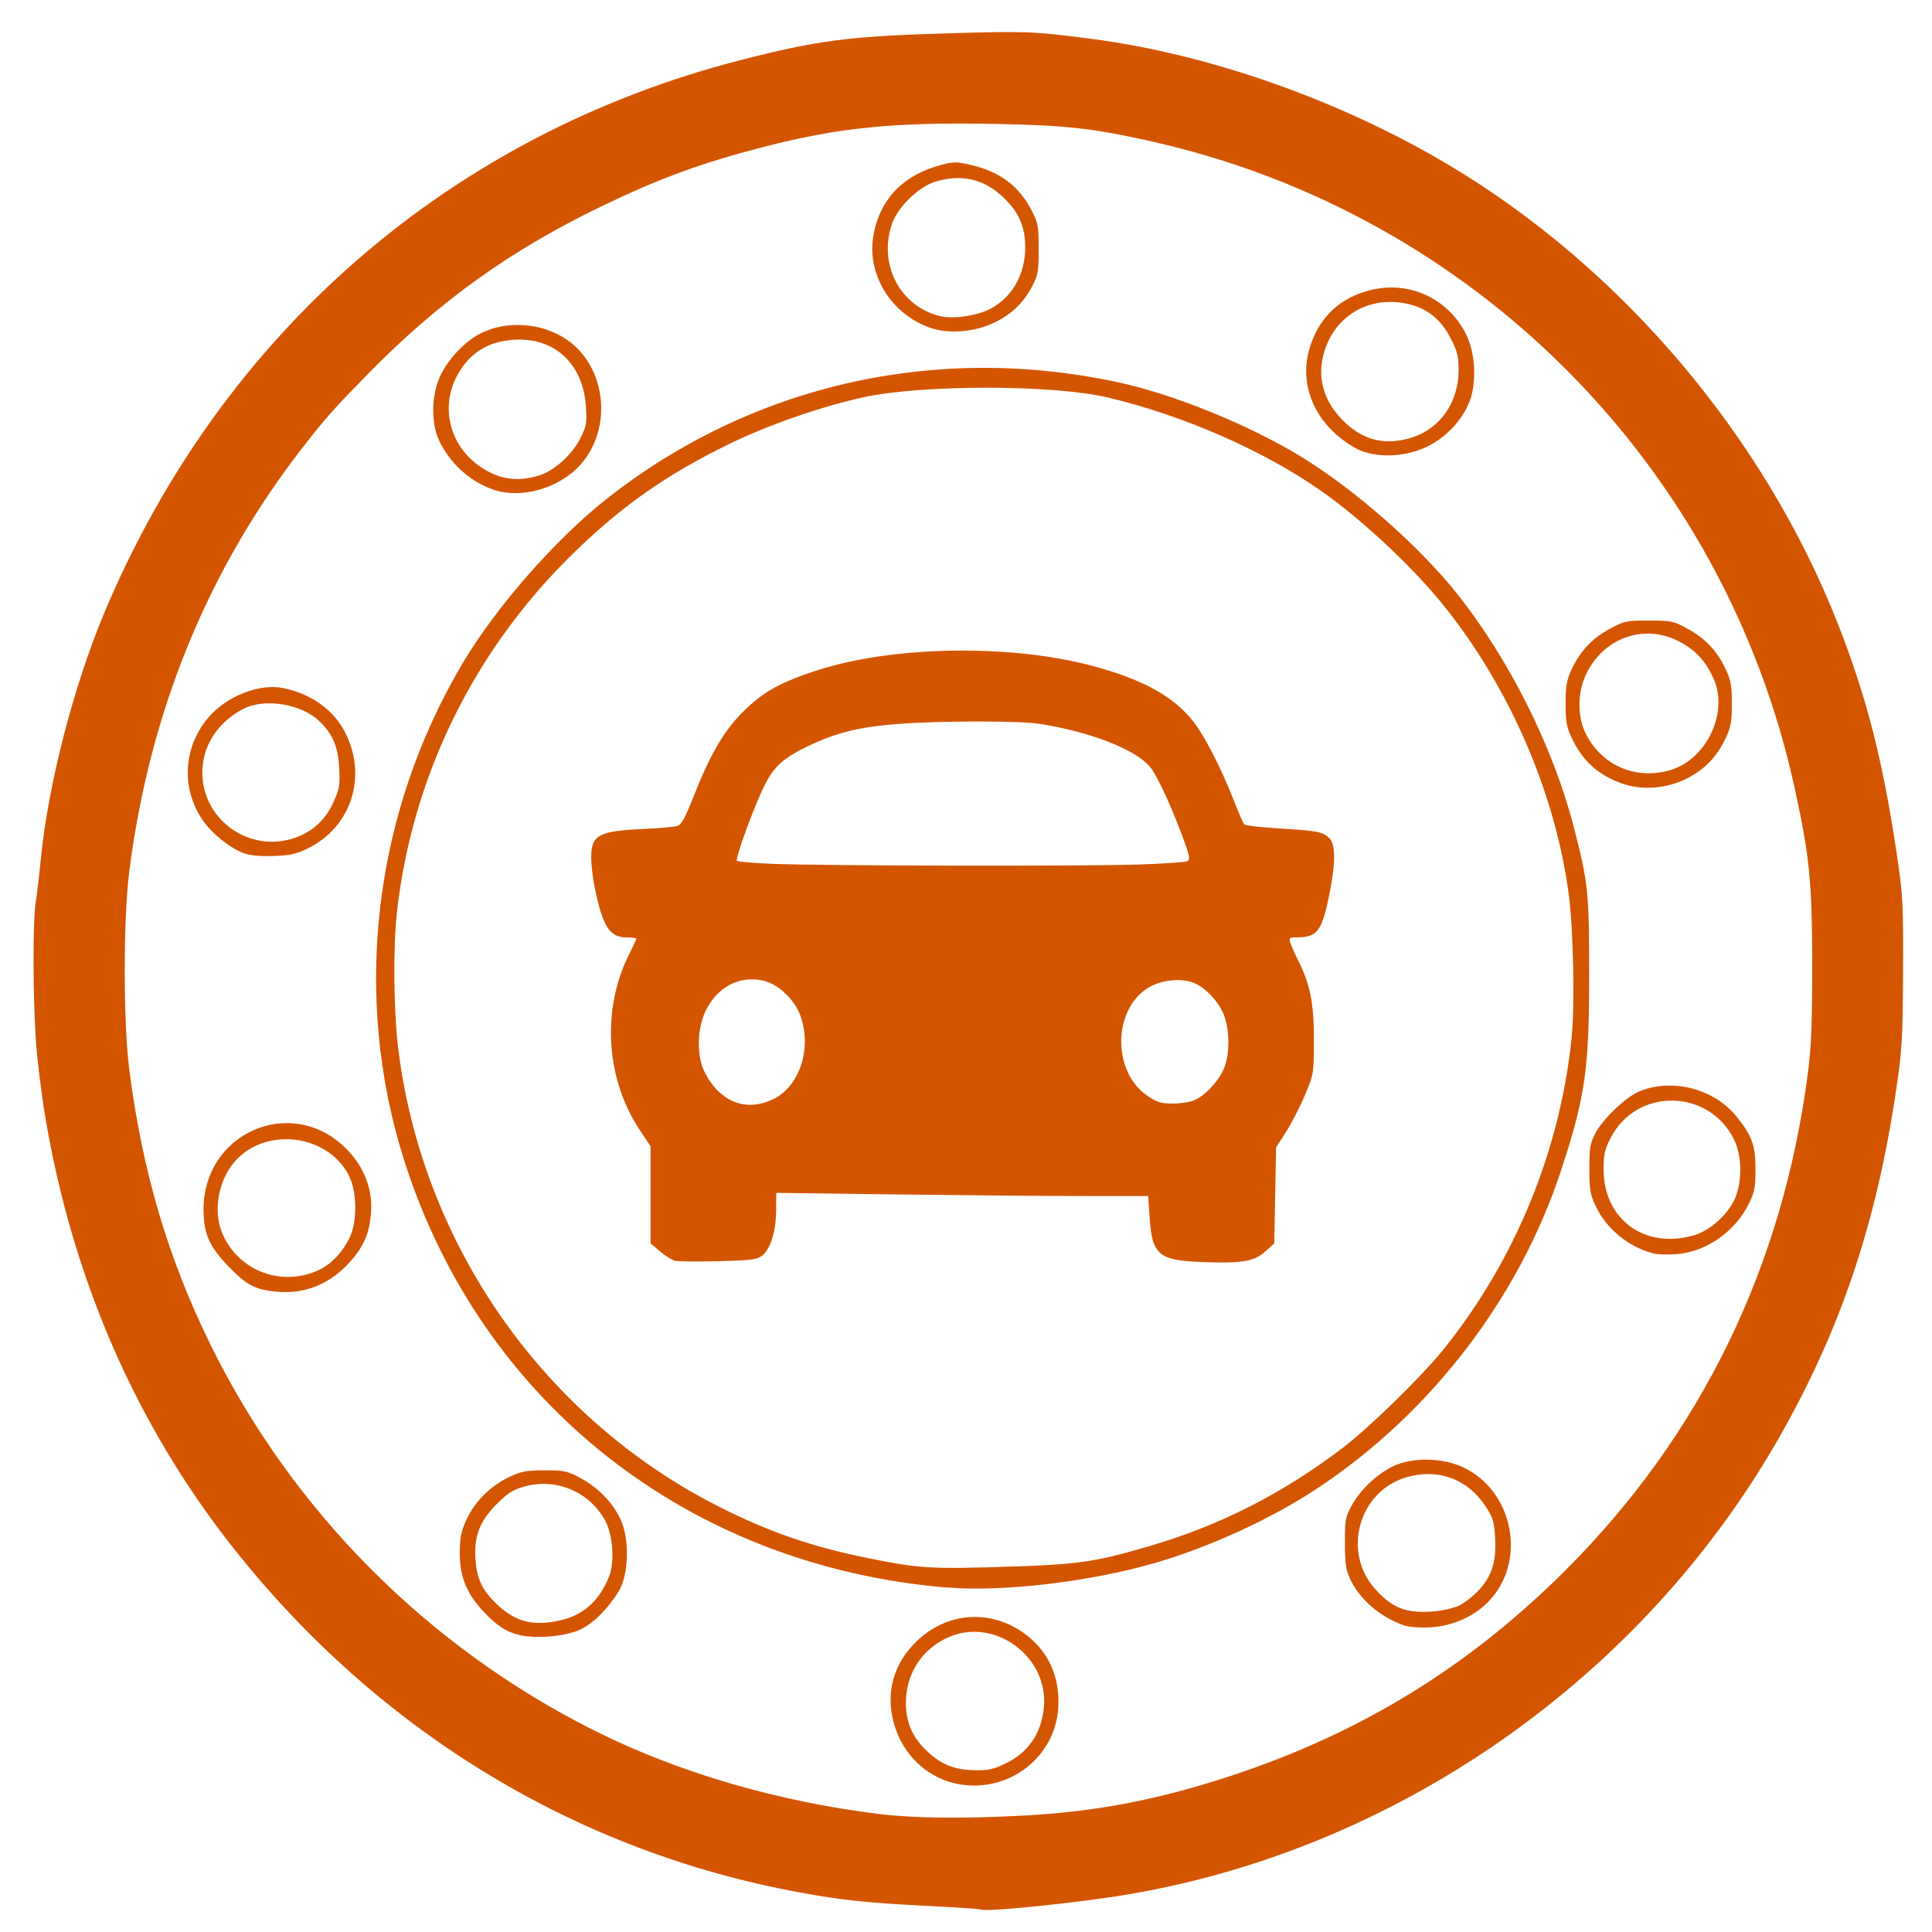 <?xml version="1.0" encoding="UTF-8" standalone="no"?>
<!-- Created with Inkscape (http://www.inkscape.org/) -->

<svg
   width="120"
   height="120"
   viewBox="0 0 31.75 31.75"
   version="1.1"
   id="svg7932"
   inkscape:version="1.2.2 (b0a8486541, 2022-12-01)"
   sodipodi:docname="main-drawing.svg"
   xml:space="preserve"
   inkscape:export-filename="black/car-cog.svg"
   inkscape:export-xdpi="96"
   inkscape:export-ydpi="96"
   xmlns:inkscape="http://www.inkscape.org/namespaces/inkscape"
   xmlns:sodipodi="http://sodipodi.sourceforge.net/DTD/sodipodi-0.dtd"
   xmlns="http://www.w3.org/2000/svg"
   xmlns:svg="http://www.w3.org/2000/svg"><sodipodi:namedview
     id="namedview7934"
     pagecolor="#ffffff"
     bordercolor="#000000"
     borderopacity="0.25"
     inkscape:showpageshadow="2"
     inkscape:pageopacity="0.0"
     inkscape:pagecheckerboard="0"
     inkscape:deskcolor="#d1d1d1"
     inkscape:document-units="mm"
     showgrid="false"
     inkscape:zoom="1.4088798"
     inkscape:cx="100.78929"
     inkscape:cy="42.587025"
     inkscape:window-width="1920"
     inkscape:window-height="1016"
     inkscape:window-x="0"
     inkscape:window-y="0"
     inkscape:window-maximized="1"
     inkscape:current-layer="layer1" /><defs
     id="defs7929"><linearGradient
       id="linearGradient121619"
       inkscape:swatch="solid"><stop
         style="stop-color:#886e0f;stop-opacity:1;"
         offset="0"
         id="stop121617" /></linearGradient></defs><g
     inkscape:label="Layer 1"
     inkscape:groupmode="layer"
     id="layer1"><path
       style="fill:#d45500;stroke-width:0.039"
       d="m 16.108,31.379 c -0.008,-0.008 -0.392,-0.034 -0.853,-0.057 -1.008,-0.051 -1.412,-0.094 -2.106,-0.221 C 9.466,30.429 6.209,28.447 3.827,25.43 2.237,23.415 1.194,21.024 0.745,18.362 0.682,17.989 0.613,17.43 0.591,17.12 0.54,16.41 0.538,15.108 0.587,14.822 0.607,14.703 0.643,14.406 0.666,14.161 0.784,12.918 1.204,11.283 1.721,10.054 3.646,5.478 7.404,2.214 12.158,0.991 c 1.294,-0.333 1.797,-0.397 3.507,-0.446 1.194,-0.034 1.337,-0.029 2.268,0.093 1.948,0.253 4.106,1.016 5.886,2.079 2.836,1.694 5.176,4.456 6.386,7.539 0.471,1.201 0.735,2.232 0.964,3.764 0.104,0.701 0.11,0.807 0.105,1.95 -0.005,1.099 -0.015,1.276 -0.113,1.937 -0.325,2.21 -0.924,3.979 -1.952,5.767 -2.326,4.046 -6.513,6.887 -11.087,7.522 -0.941,0.131 -1.973,0.224 -2.015,0.182 z m 0.728,-1.543 c 1.177,-0.063 2.204,-0.261 3.397,-0.654 2.14,-0.706 3.912,-1.795 5.498,-3.381 2.232,-2.232 3.579,-5.008 3.985,-8.212 0.051,-0.401 0.066,-0.82 0.065,-1.755 -0.002,-1.345 -0.043,-1.763 -0.289,-2.887 C 28.333,7.646 24.215,3.508 18.916,2.322 17.963,2.109 17.524,2.059 16.379,2.037 14.7,2.004 13.801,2.092 12.548,2.415 11.547,2.672 10.851,2.926 9.911,3.378 8.409,4.099 7.224,4.946 6.064,6.128 5.481,6.722 5.359,6.859 4.977,7.35 3.414,9.358 2.456,11.7 2.123,14.332 c -0.097,0.767 -0.097,2.475 7.272e-4,3.238 0.215,1.68 0.635,3.102 1.336,4.529 1.342,2.73 3.567,4.967 6.305,6.339 1.382,0.693 3.023,1.172 4.71,1.376 0.553,0.067 1.385,0.075 2.36,0.022 z M 15.796,29.327 c -0.535,-0.081 -0.965,-0.477 -1.11,-1.02 -0.125,-0.47 -0.015,-0.915 0.315,-1.271 0.49,-0.53 1.231,-0.614 1.812,-0.207 0.408,0.286 0.611,0.72 0.578,1.238 -0.051,0.8 -0.79,1.383 -1.596,1.26 z m 0.738,-0.35 c 0.37,-0.185 0.577,-0.488 0.62,-0.911 0.086,-0.837 -0.808,-1.497 -1.568,-1.16 -0.436,0.194 -0.699,0.6 -0.699,1.078 -2.95e-4,0.337 0.12,0.595 0.388,0.831 0.225,0.198 0.433,0.273 0.763,0.277 0.212,0.003 0.298,-0.018 0.496,-0.116 z M 8.553,26.873 C 8.331,26.826 8.168,26.721 7.944,26.482 7.669,26.188 7.556,25.911 7.556,25.528 c 7.81e-5,-0.257 0.019,-0.354 0.108,-0.55 0.134,-0.298 0.399,-0.562 0.706,-0.706 0.202,-0.094 0.282,-0.109 0.585,-0.109 0.326,0 0.369,0.01 0.597,0.134 0.307,0.167 0.563,0.447 0.672,0.736 0.121,0.322 0.098,0.853 -0.048,1.102 -0.167,0.285 -0.412,0.533 -0.63,0.64 -0.232,0.113 -0.704,0.16 -0.994,0.099 z m 0.625,-0.238 c 0.402,-0.083 0.667,-0.316 0.834,-0.734 0.088,-0.221 0.061,-0.663 -0.056,-0.89 -0.252,-0.492 -0.817,-0.734 -1.351,-0.578 -0.182,0.053 -0.27,0.11 -0.445,0.287 -0.277,0.281 -0.37,0.521 -0.347,0.896 0.019,0.312 0.102,0.498 0.317,0.713 0.316,0.316 0.601,0.399 1.049,0.306 z m 13.873,0.069 c -0.391,-0.146 -0.712,-0.429 -0.866,-0.762 -0.068,-0.148 -0.083,-0.254 -0.083,-0.59 0,-0.381 0.008,-0.424 0.115,-0.618 0.156,-0.282 0.475,-0.566 0.753,-0.67 0.313,-0.117 0.758,-0.098 1.069,0.046 0.844,0.393 1.061,1.567 0.411,2.221 -0.243,0.245 -0.597,0.397 -0.96,0.413 -0.186,0.008 -0.349,-0.006 -0.438,-0.04 z m 0.912,-0.311 c 0.08,-0.034 0.223,-0.141 0.319,-0.24 0.233,-0.24 0.311,-0.48 0.288,-0.883 -0.016,-0.273 -0.033,-0.329 -0.162,-0.524 -0.295,-0.445 -0.784,-0.621 -1.299,-0.468 -0.777,0.231 -1.055,1.217 -0.516,1.829 0.199,0.227 0.38,0.336 0.61,0.37 0.231,0.034 0.568,-0.004 0.76,-0.085 z M 15.567,26.09 C 11.32,25.737 7.91,23.056 6.643,19.072 5.781,16.363 6.135,13.366 7.609,10.889 8.149,9.981 9.121,8.871 9.95,8.214 12.33,6.33 15.356,5.635 18.369,6.281 c 0.914,0.196 2.15,0.698 3.01,1.222 0.881,0.537 1.956,1.482 2.575,2.265 0.854,1.079 1.567,2.505 1.907,3.815 0.238,0.916 0.254,1.07 0.255,2.406 0.001,1.586 -0.063,2.035 -0.466,3.257 -0.684,2.075 -2.117,3.951 -3.96,5.186 -0.762,0.511 -1.791,0.987 -2.708,1.253 -1.067,0.31 -2.5,0.479 -3.416,0.403 z m 1.092,-0.346 c 1.08,-0.037 1.35,-0.078 2.233,-0.336 1.154,-0.338 2.188,-0.864 3.167,-1.609 0.45,-0.343 1.297,-1.17 1.661,-1.621 1.181,-1.465 1.928,-3.289 2.11,-5.153 0.05,-0.511 0.026,-1.721 -0.044,-2.282 C 25.573,13.052 24.804,11.278 23.695,9.914 23.188,9.292 22.368,8.528 21.711,8.067 20.763,7.402 19.439,6.823 18.2,6.531 17.3,6.319 15.134,6.319 14.183,6.53 13.467,6.689 12.608,6.99 11.959,7.308 10.945,7.807 10.245,8.297 9.452,9.063 c -1.655,1.6 -2.687,3.696 -2.932,5.96 -0.059,0.545 -0.051,1.569 0.018,2.154 0.379,3.24 2.382,6.119 5.277,7.583 0.831,0.42 1.528,0.66 2.466,0.849 0.846,0.17 1.022,0.18 2.379,0.134 z m -5.544,-5.019 c -0.057,-0.01 -0.175,-0.08 -0.263,-0.156 l -0.161,-0.137 v -0.797 -0.797 l -0.175,-0.263 c -0.565,-0.85 -0.633,-1.99 -0.172,-2.904 0.062,-0.123 0.113,-0.232 0.113,-0.244 0,-0.011 -0.068,-0.021 -0.151,-0.021 -0.287,0 -0.397,-0.168 -0.531,-0.812 -0.033,-0.157 -0.059,-0.387 -0.059,-0.511 0,-0.36 0.125,-0.427 0.858,-0.46 0.268,-0.012 0.523,-0.035 0.567,-0.052 0.055,-0.02 0.125,-0.147 0.23,-0.414 0.292,-0.748 0.516,-1.137 0.839,-1.459 0.332,-0.331 0.627,-0.494 1.251,-0.692 1.239,-0.392 3.138,-0.421 4.472,-0.068 0.828,0.219 1.335,0.494 1.663,0.9 0.195,0.242 0.471,0.779 0.691,1.343 0.071,0.182 0.143,0.347 0.159,0.366 0.017,0.019 0.273,0.049 0.569,0.067 0.64,0.039 0.717,0.053 0.826,0.155 0.11,0.103 0.111,0.412 0.003,0.942 -0.121,0.592 -0.198,0.693 -0.53,0.693 -0.124,0 -0.134,0.008 -0.109,0.088 0.015,0.048 0.067,0.167 0.116,0.264 0.21,0.417 0.272,0.721 0.271,1.325 -5.9e-4,0.563 -0.001,0.567 -0.145,0.911 -0.079,0.19 -0.219,0.462 -0.31,0.605 l -0.166,0.259 -0.015,0.789 -0.015,0.789 -0.149,0.134 c -0.182,0.164 -0.381,0.197 -1.045,0.172 -0.707,-0.027 -0.815,-0.12 -0.855,-0.737 l -0.023,-0.348 -1.096,-3.8e-5 c -0.603,-2.3e-5 -1.978,-0.012 -3.056,-0.026 l -1.96,-0.026 -0.002,0.289 c -0.002,0.346 -0.096,0.644 -0.234,0.746 -0.084,0.062 -0.189,0.075 -0.702,0.088 -0.332,0.008 -0.649,0.006 -0.706,-0.004 z m 1.604,-2.667 c 0.422,-0.215 0.621,-0.822 0.442,-1.347 -0.095,-0.28 -0.371,-0.543 -0.628,-0.598 -0.384,-0.082 -0.744,0.107 -0.933,0.491 -0.148,0.301 -0.155,0.754 -0.016,1.024 0.251,0.489 0.691,0.655 1.134,0.429 z m 6.909,0.022 c 0.18,-0.076 0.404,-0.318 0.49,-0.53 0.098,-0.241 0.09,-0.662 -0.017,-0.901 -0.098,-0.22 -0.323,-0.445 -0.506,-0.506 -0.234,-0.077 -0.553,-0.03 -0.76,0.112 -0.555,0.382 -0.542,1.375 0.023,1.754 0.159,0.107 0.225,0.127 0.414,0.127 0.124,0 0.284,-0.025 0.356,-0.056 z m -0.953,-3.871 c 0.433,-0.014 0.811,-0.04 0.839,-0.057 0.041,-0.025 0.037,-0.072 -0.021,-0.238 -0.198,-0.566 -0.471,-1.168 -0.597,-1.315 -0.245,-0.287 -0.975,-0.571 -1.808,-0.703 -0.327,-0.052 -1.623,-0.052 -2.312,-3.9e-5 -0.65,0.049 -1.014,0.138 -1.486,0.361 -0.409,0.194 -0.569,0.336 -0.724,0.646 -0.168,0.335 -0.489,1.209 -0.455,1.243 0.016,0.016 0.287,0.039 0.602,0.051 0.861,0.032 5.064,0.04 5.963,0.011 z M 4.415,21.212 C 4.149,21.168 4.014,21.084 3.734,20.79 3.44,20.482 3.349,20.273 3.345,19.894 3.33,18.622 4.78,17.983 5.678,18.866 c 0.275,0.271 0.424,0.609 0.422,0.962 -0.002,0.408 -0.12,0.685 -0.418,0.982 -0.347,0.347 -0.775,0.483 -1.267,0.401 z m 0.841,-0.349 c 0.199,-0.096 0.385,-0.299 0.497,-0.541 0.118,-0.255 0.112,-0.731 -0.012,-0.988 -0.323,-0.668 -1.306,-0.825 -1.838,-0.294 -0.311,0.311 -0.417,0.858 -0.242,1.248 0.274,0.612 0.988,0.869 1.596,0.575 z M 27.167,20.597 c -0.403,-0.104 -0.772,-0.407 -0.944,-0.777 -0.09,-0.194 -0.104,-0.272 -0.104,-0.612 -4.43e-4,-0.337 0.012,-0.415 0.095,-0.577 0.119,-0.233 0.492,-0.593 0.713,-0.689 0.534,-0.232 1.235,-0.057 1.607,0.403 0.257,0.317 0.315,0.476 0.315,0.863 2.96e-4,0.306 -0.014,0.38 -0.11,0.575 -0.228,0.464 -0.708,0.795 -1.201,0.829 -0.137,0.009 -0.304,0.003 -0.371,-0.014 z m 0.674,-0.297 c 0.256,-0.076 0.543,-0.33 0.662,-0.584 0.129,-0.277 0.129,-0.704 -0.001,-0.977 -0.403,-0.85 -1.606,-0.874 -2.032,-0.04 -0.101,0.197 -0.118,0.273 -0.117,0.525 0.003,0.821 0.685,1.314 1.488,1.075 z M 4.002,14.019 C 3.777,13.936 3.482,13.699 3.332,13.48 2.977,12.962 3.008,12.298 3.411,11.807 c 0.294,-0.359 0.85,-0.582 1.245,-0.499 0.464,0.096 0.828,0.359 1.018,0.733 0.367,0.724 0.098,1.553 -0.618,1.903 -0.188,0.092 -0.288,0.114 -0.563,0.123 -0.224,0.007 -0.386,-0.008 -0.491,-0.047 z m 0.935,-0.287 c 0.249,-0.11 0.428,-0.292 0.546,-0.555 0.096,-0.215 0.106,-0.274 0.091,-0.56 -0.018,-0.348 -0.109,-0.559 -0.33,-0.769 -0.3,-0.285 -0.904,-0.379 -1.251,-0.196 -0.385,0.204 -0.628,0.547 -0.663,0.941 -0.078,0.864 0.808,1.493 1.607,1.14 z M 26.657,12.877 C 26.264,12.738 26.007,12.504 25.83,12.129 25.744,11.947 25.729,11.859 25.729,11.563 c 0,-0.298 0.016,-0.384 0.103,-0.57 0.139,-0.297 0.335,-0.504 0.628,-0.662 0.232,-0.126 0.265,-0.133 0.635,-0.133 0.37,0 0.403,0.007 0.635,0.133 0.293,0.159 0.489,0.366 0.628,0.662 0.087,0.186 0.103,0.272 0.103,0.57 0,0.298 -0.016,0.384 -0.103,0.57 -0.145,0.308 -0.351,0.52 -0.651,0.668 -0.326,0.16 -0.728,0.19 -1.048,0.076 z m 0.795,-0.222 c 0.598,-0.178 0.961,-0.953 0.706,-1.509 -0.135,-0.295 -0.308,-0.477 -0.585,-0.615 -0.563,-0.281 -1.214,-0.049 -1.501,0.536 -0.154,0.313 -0.155,0.717 -0.003,1.008 0.268,0.513 0.823,0.747 1.383,0.58 z M 8.094,8.042 C 7.707,7.903 7.381,7.601 7.209,7.223 7.083,6.946 7.092,6.489 7.229,6.191 7.363,5.899 7.645,5.602 7.912,5.472 8.34,5.262 8.917,5.307 9.316,5.582 9.966,6.029 10.074,7.041 9.536,7.64 9.184,8.031 8.554,8.207 8.094,8.042 Z M 8.847,7.818 C 9.107,7.741 9.407,7.471 9.544,7.19 9.639,6.997 9.647,6.946 9.628,6.673 9.58,5.97 9.104,5.536 8.433,5.584 7.997,5.615 7.688,5.821 7.495,6.207 7.239,6.719 7.402,7.329 7.882,7.662 8.192,7.877 8.488,7.924 8.847,7.818 Z M 22.363,7.406 C 22.245,7.359 22.06,7.235 21.93,7.114 21.533,6.746 21.376,6.23 21.514,5.748 c 0.141,-0.492 0.454,-0.815 0.929,-0.959 0.665,-0.202 1.341,0.087 1.652,0.708 0.15,0.299 0.175,0.781 0.058,1.092 -0.116,0.307 -0.382,0.594 -0.692,0.747 -0.339,0.167 -0.781,0.195 -1.098,0.07 z M 23.212,7.187 C 23.668,7.04 23.967,6.61 23.97,6.096 23.971,5.852 23.954,5.783 23.836,5.553 23.673,5.237 23.444,5.058 23.11,4.989 22.502,4.863 21.949,5.183 21.767,5.766 c -0.129,0.413 -0.029,0.802 0.287,1.129 0.332,0.342 0.709,0.437 1.158,0.292 z M 15.318,5.397 C 14.649,5.182 14.228,4.502 14.358,3.842 c 0.115,-0.585 0.496,-0.972 1.116,-1.134 0.196,-0.051 0.251,-0.051 0.47,-2.942e-4 0.491,0.114 0.804,0.348 1.015,0.761 0.1,0.195 0.11,0.252 0.11,0.624 0,0.371 -0.01,0.429 -0.107,0.613 -0.147,0.278 -0.347,0.468 -0.638,0.604 -0.307,0.144 -0.717,0.179 -1.006,0.087 z M 16.268,5.078 C 16.662,4.877 16.884,4.443 16.844,3.951 16.821,3.655 16.699,3.427 16.443,3.203 16.138,2.934 15.785,2.862 15.373,2.985 c -0.276,0.082 -0.62,0.417 -0.715,0.696 -0.224,0.66 0.124,1.339 0.773,1.51 0.217,0.057 0.609,0.004 0.837,-0.112 z"
       id="path143082" /></g></svg>
